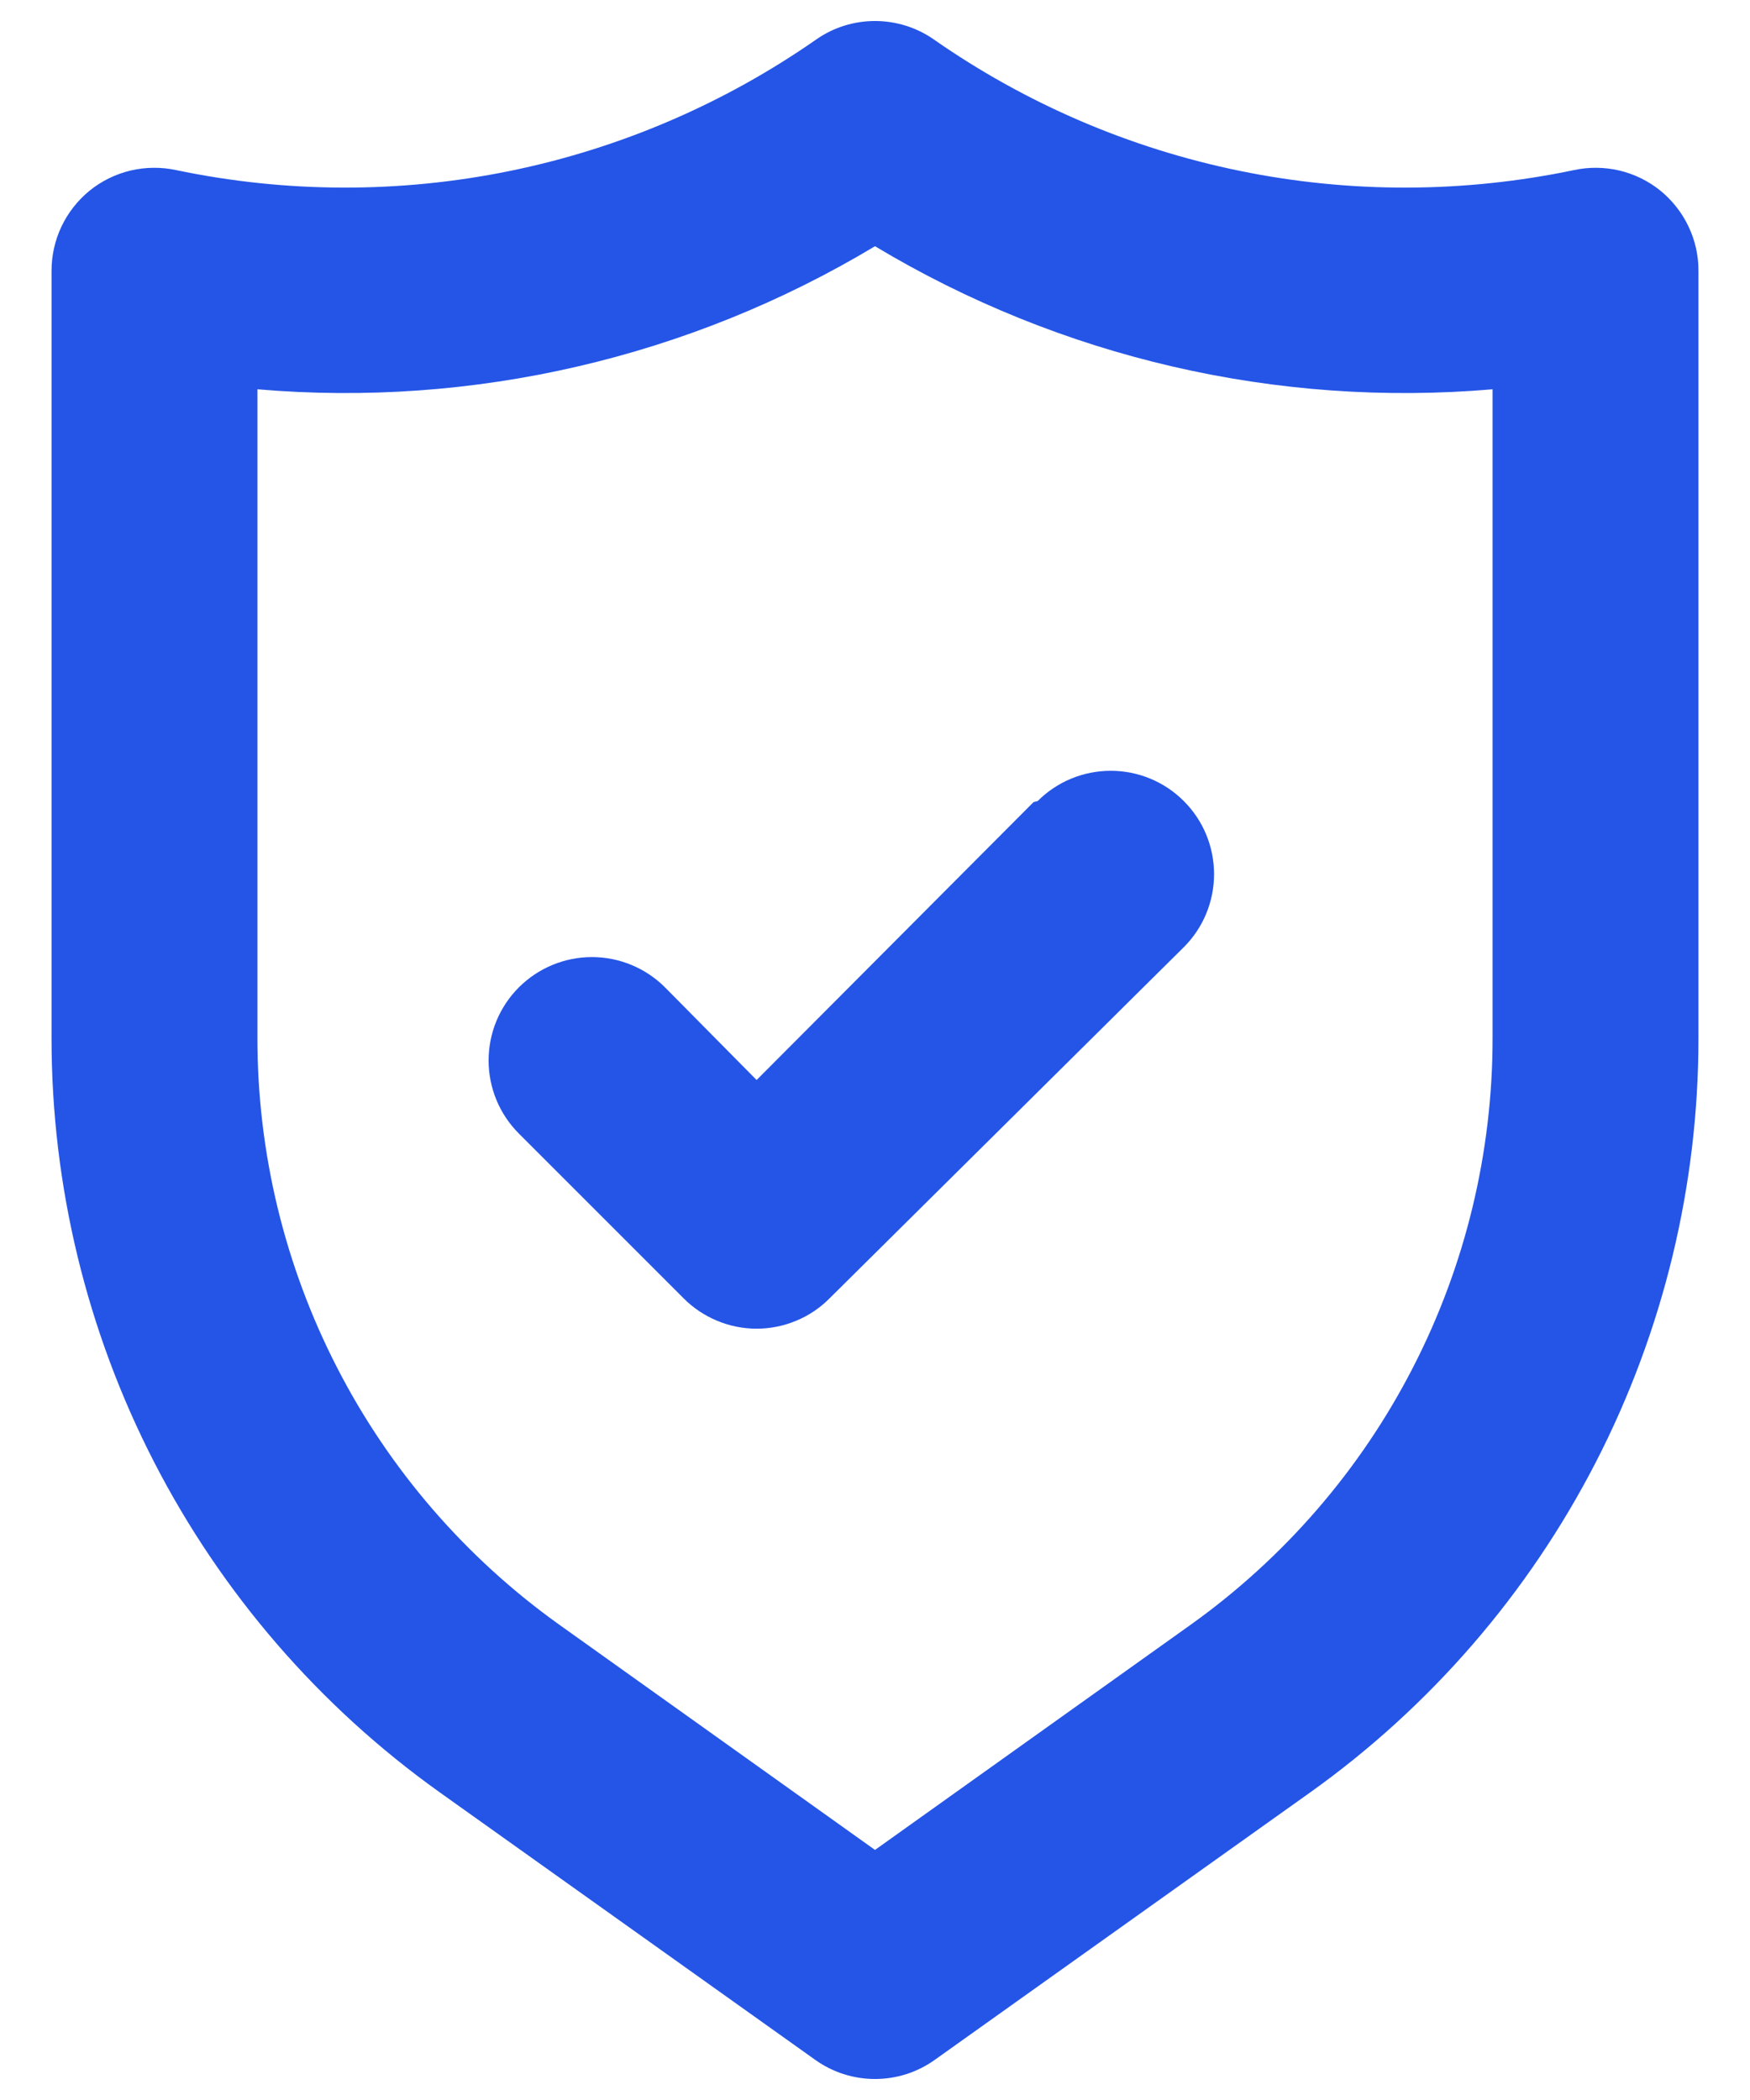 <svg width="20" height="24" viewBox="0 0 20 24" fill="none" xmlns="http://www.w3.org/2000/svg">
<path d="M18.976 2.179C18.839 2.068 18.679 1.99 18.508 1.949C18.337 1.909 18.159 1.907 17.988 1.944C16.73 2.207 15.433 2.211 14.175 1.954C12.916 1.697 11.724 1.185 10.671 0.45C10.474 0.313 10.24 0.24 10 0.24C9.76 0.24 9.526 0.313 9.33 0.45C8.276 1.185 7.084 1.697 5.826 1.954C4.567 2.211 3.27 2.207 2.013 1.944C1.841 1.907 1.663 1.909 1.492 1.949C1.321 1.99 1.161 2.068 1.024 2.179C0.888 2.29 0.778 2.43 0.703 2.588C0.627 2.747 0.589 2.921 0.589 3.097V11.861C0.588 13.547 0.99 15.21 1.761 16.709C2.533 18.209 3.651 19.503 5.024 20.483L9.318 23.542C9.517 23.684 9.755 23.76 10 23.76C10.245 23.76 10.483 23.684 10.682 23.542L14.976 20.483C16.349 19.503 17.467 18.209 18.239 16.709C19.01 15.21 19.412 13.547 19.411 11.861V3.097C19.412 2.921 19.373 2.747 19.297 2.588C19.222 2.43 19.112 2.29 18.976 2.179ZM17.058 11.861C17.059 13.172 16.747 14.465 16.147 15.631C15.548 16.797 14.678 17.803 13.611 18.566L10 21.142L6.389 18.566C5.322 17.803 4.452 16.797 3.853 15.631C3.253 14.465 2.941 13.172 2.942 11.861V4.449C5.408 4.661 7.878 4.088 10 2.814C12.122 4.088 14.592 4.661 17.058 4.449V11.861ZM11.812 9.167L8.647 12.343L7.6 11.284C7.379 11.063 7.078 10.938 6.765 10.938C6.452 10.938 6.151 11.063 5.93 11.284C5.708 11.506 5.584 11.806 5.584 12.12C5.584 12.433 5.708 12.733 5.93 12.955L7.812 14.837C7.921 14.947 8.052 15.035 8.195 15.094C8.338 15.154 8.492 15.185 8.647 15.185C8.803 15.185 8.956 15.154 9.1 15.094C9.243 15.035 9.373 14.947 9.482 14.837L13.529 10.825C13.751 10.604 13.875 10.303 13.875 9.99C13.875 9.677 13.751 9.376 13.529 9.155C13.308 8.933 13.007 8.809 12.694 8.809C12.381 8.809 12.08 8.933 11.859 9.155L11.812 9.167Z" fill="#2555E7"/>
</svg>
